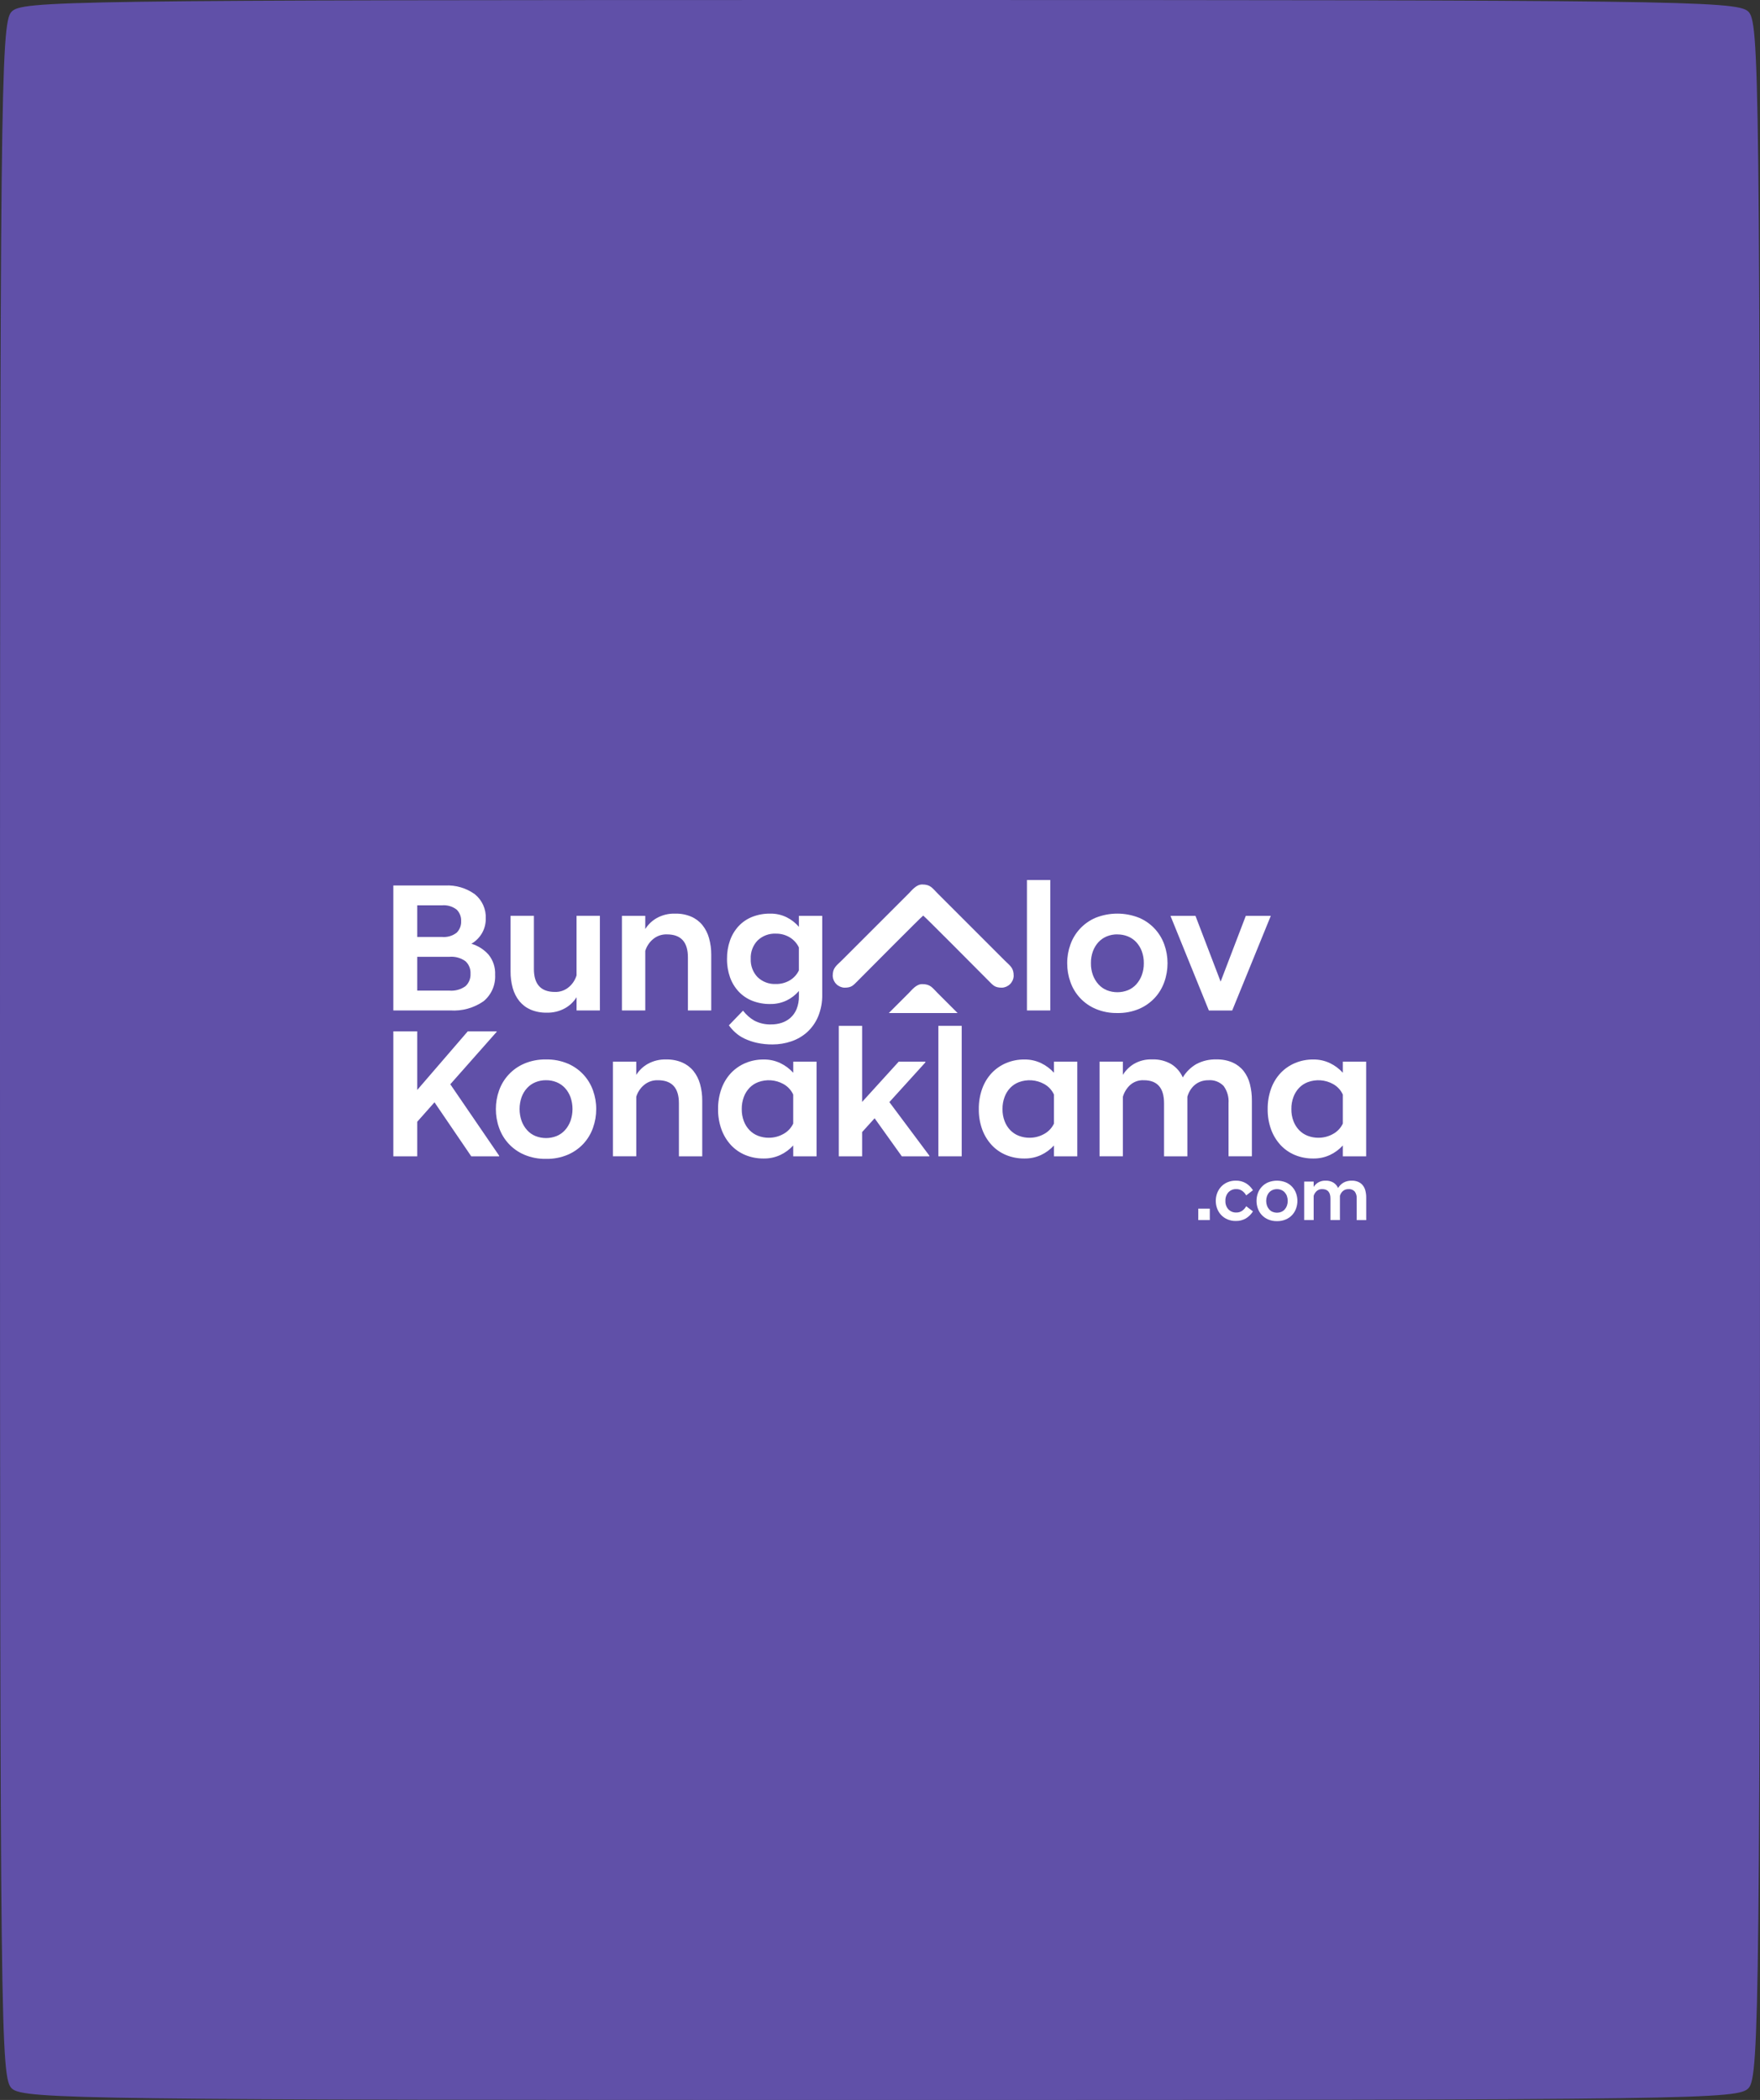 <svg width="264" height="315" viewBox="0 0 264 315" fill="none" xmlns="http://www.w3.org/2000/svg">
<rect x="0" y="0" width="264" height="315" fill="#333333" stroke="none"/>
<path d="M1.7 1.8C0.1 3.5 0 15.8 0 157.7C0 305.6 0.1 311.8 1.8 313.3C3.5 314.9 14 315 132.2 315C255.4 315 260.8 314.9 262.3 313.2C263.9 311.5 264 299.2 264 157.3C264 9.4 263.9 3.2 262.2 1.7C260.5 0.1 250 -4.69387e-06 131.8 -4.69387e-06C8.6 -4.69387e-06 3.2 0.1 1.7 1.8Z" fill="#6050A8"/>
<g clip-path="url(#clip0_7_15)">
<path d="M59 132.827H66.746C68.345 132.738 69.926 133.2 71.225 134.137C71.769 134.578 72.201 135.141 72.486 135.78C72.771 136.42 72.901 137.118 72.865 137.817C72.871 138.565 72.681 139.302 72.313 139.953C71.93 140.621 71.378 141.177 70.713 141.566C71.702 141.859 72.589 142.422 73.276 143.192C73.972 144.044 74.325 145.125 74.268 146.224C74.31 146.971 74.176 147.718 73.877 148.405C73.579 149.091 73.123 149.698 72.548 150.177C71.089 151.198 69.325 151.689 67.548 151.569H59V132.827ZM66.277 140.545C67.077 140.624 67.876 140.392 68.51 139.898C68.733 139.672 68.907 139.403 69.02 139.107C69.134 138.81 69.186 138.494 69.171 138.177C69.186 137.859 69.135 137.542 69.021 137.245C68.907 136.948 68.733 136.678 68.51 136.452C67.876 135.958 67.077 135.726 66.277 135.804H62.583V140.545H66.277ZM67.407 148.594C68.264 148.667 69.119 148.433 69.819 147.933C70.077 147.696 70.278 147.405 70.409 147.081C70.54 146.757 70.598 146.407 70.577 146.058C70.598 145.709 70.54 145.359 70.409 145.035C70.278 144.711 70.077 144.42 69.819 144.183C69.119 143.683 68.264 143.449 67.407 143.522H62.583V148.594H67.407Z" fill="white"/>
<path d="M89.983 151.571H86.483V149.587C86.059 150.267 85.471 150.83 84.774 151.226C83.925 151.7 82.962 151.934 81.99 151.901C81.167 151.92 80.349 151.765 79.59 151.446C78.937 151.163 78.36 150.728 77.908 150.178C77.451 149.603 77.113 148.943 76.916 148.235C76.687 147.419 76.576 146.574 76.585 145.727V137.375H80.085V145.346C80.085 147.643 81.133 148.792 83.228 148.792C84.01 148.821 84.775 148.551 85.364 148.035C85.893 147.579 86.28 146.981 86.481 146.312V137.375H89.981L89.983 151.571Z" fill="white"/>
<path d="M93.29 137.376H96.79V139.36C97.214 138.679 97.802 138.116 98.499 137.72C99.348 137.246 100.311 137.012 101.283 137.045C102.106 137.026 102.924 137.181 103.683 137.5C104.336 137.783 104.912 138.218 105.364 138.768C105.824 139.346 106.161 140.012 106.356 140.725C106.583 141.537 106.695 142.376 106.687 143.219V151.572H103.187V143.606C103.187 141.309 102.139 140.16 100.044 140.16C99.261 140.131 98.496 140.402 97.907 140.918C97.378 141.374 96.991 141.972 96.791 142.641V151.572H93.291L93.29 137.376Z" fill="white"/>
<path d="M115.535 150.606C114.616 150.62 113.704 150.456 112.847 150.124C112.074 149.82 111.377 149.35 110.807 148.746C110.233 148.13 109.79 147.402 109.507 146.609C109.192 145.715 109.038 144.773 109.052 143.825C109.04 142.882 109.194 141.945 109.507 141.055C109.788 140.257 110.231 139.525 110.807 138.905C111.377 138.301 112.074 137.83 112.847 137.527C113.704 137.195 114.616 137.031 115.535 137.045C116.389 137.03 117.235 137.219 118.002 137.596C118.703 137.945 119.327 138.432 119.834 139.029V137.376H123.334V149.145C123.36 150.292 123.149 151.433 122.714 152.495C122.339 153.385 121.775 154.184 121.061 154.835C120.368 155.452 119.557 155.921 118.676 156.213C117.779 156.516 116.838 156.669 115.892 156.668C115.109 156.676 114.327 156.597 113.562 156.433C112.925 156.294 112.306 156.087 111.715 155.813C111.209 155.579 110.741 155.273 110.324 154.903C109.955 154.573 109.622 154.204 109.332 153.803L111.454 151.599C111.915 152.207 112.493 152.717 113.154 153.099C113.949 153.509 114.837 153.704 115.731 153.664C116.24 153.664 116.746 153.585 117.231 153.43C117.712 153.277 118.158 153.028 118.541 152.699C118.948 152.339 119.268 151.891 119.478 151.39C119.732 150.765 119.854 150.094 119.836 149.419V148.647C119.33 149.243 118.706 149.726 118.003 150.067C117.233 150.435 116.389 150.619 115.536 150.604L115.535 150.606ZM116.39 147.604C117.114 147.615 117.828 147.429 118.454 147.065C119.053 146.715 119.533 146.192 119.832 145.565V142.117C119.531 141.487 119.052 140.96 118.454 140.601C117.829 140.228 117.113 140.037 116.386 140.049C115.88 140.023 115.375 140.102 114.9 140.28C114.426 140.458 113.994 140.731 113.63 141.083C113.284 141.448 113.015 141.879 112.84 142.35C112.665 142.822 112.586 143.324 112.61 143.826C112.586 144.328 112.665 144.83 112.84 145.302C113.015 145.773 113.284 146.204 113.63 146.569C113.994 146.921 114.427 147.194 114.901 147.371C115.375 147.549 115.88 147.628 116.386 147.602" fill="white"/>
<path d="M157.542 132H154.041V151.571H157.542V132Z" fill="white"/>
<path d="M167.603 151.956C166.487 151.979 165.379 151.768 164.35 151.336C163.471 150.965 162.68 150.414 162.027 149.719C161.374 149.023 160.874 148.199 160.56 147.298C160.238 146.396 160.075 145.445 160.078 144.487C160.074 143.533 160.238 142.585 160.56 141.687C160.877 140.79 161.378 139.97 162.03 139.277C162.682 138.585 163.471 138.036 164.347 137.665C166.437 136.837 168.763 136.837 170.853 137.665C171.73 138.035 172.521 138.584 173.174 139.277C173.827 139.97 174.329 140.791 174.647 141.689C174.97 142.587 175.133 143.535 175.13 144.489C175.132 145.446 174.969 146.397 174.647 147.298C174.336 148.182 173.849 148.994 173.214 149.683C172.552 150.392 171.75 150.955 170.858 151.337C169.829 151.769 168.721 151.98 167.605 151.957L167.603 151.956ZM167.605 140.157C167.062 140.151 166.523 140.253 166.02 140.457C165.544 140.652 165.116 140.949 164.766 141.326C164.404 141.722 164.123 142.186 163.939 142.69C163.73 143.264 163.629 143.871 163.639 144.482C163.629 145.092 163.73 145.699 163.939 146.273C164.125 146.78 164.406 147.248 164.766 147.651C165.112 148.036 165.541 148.337 166.02 148.533C167.038 148.938 168.172 148.938 169.19 148.533C169.669 148.337 170.097 148.035 170.444 147.651C170.804 147.248 171.084 146.78 171.271 146.273C171.479 145.699 171.581 145.092 171.571 144.482C171.581 143.871 171.479 143.264 171.271 142.69C171.086 142.19 170.806 141.729 170.447 141.335C170.097 140.958 169.669 140.661 169.193 140.466C168.69 140.262 168.151 140.16 167.608 140.166" fill="white"/>
<path d="M175.57 137.376H179.319L183.095 147.246L186.871 137.378H190.62L184.831 151.578H181.331L175.57 137.376Z" fill="white"/>
<path d="M59 154.705H62.583V163.498L70.164 154.705H74.492V154.788L67.545 162.643L74.877 173.366V173.449H70.687L65.174 165.349L62.583 168.266V173.449H59V154.705Z" fill="white"/>
<path d="M81.906 173.834C80.79 173.857 79.682 173.646 78.653 173.214C77.774 172.843 76.983 172.292 76.33 171.596C75.677 170.901 75.178 170.076 74.863 169.176C74.541 168.274 74.378 167.323 74.381 166.365C74.377 165.411 74.54 164.463 74.863 163.565C75.181 162.668 75.682 161.847 76.335 161.154C76.987 160.461 77.777 159.911 78.653 159.54C79.682 159.109 80.79 158.898 81.906 158.92C83.022 158.898 84.13 159.109 85.159 159.54C86.035 159.911 86.825 160.461 87.478 161.154C88.13 161.847 88.631 162.668 88.949 163.565C89.272 164.463 89.436 165.411 89.432 166.365C89.435 167.323 89.271 168.274 88.949 169.176C88.638 170.06 88.151 170.872 87.516 171.561C86.854 172.27 86.051 172.834 85.159 173.215C84.13 173.647 83.022 173.858 81.906 173.835V173.834ZM81.906 162.035C81.363 162.029 80.824 162.131 80.321 162.335C79.845 162.529 79.417 162.825 79.067 163.202C78.705 163.599 78.424 164.063 78.24 164.567C77.836 165.727 77.836 166.99 78.24 168.15C78.426 168.657 78.707 169.125 79.067 169.528C79.413 169.913 79.842 170.214 80.321 170.41C81.339 170.814 82.473 170.814 83.491 170.41C83.97 170.214 84.398 169.913 84.745 169.528C85.105 169.125 85.385 168.657 85.572 168.15C85.976 166.99 85.976 165.727 85.572 164.567C85.387 164.063 85.106 163.599 84.745 163.202C84.395 162.826 83.967 162.53 83.491 162.335C82.988 162.131 82.449 162.029 81.906 162.035" fill="white"/>
<path d="M91.939 159.253H95.439V161.237C95.863 160.557 96.451 159.993 97.148 159.597C97.997 159.123 98.96 158.889 99.932 158.922C100.755 158.903 101.573 159.058 102.332 159.377C102.985 159.661 103.561 160.096 104.013 160.646C104.473 161.224 104.81 161.89 105.005 162.603C105.232 163.415 105.344 164.255 105.336 165.098V173.45H101.836V165.483C101.836 163.186 100.788 162.038 98.693 162.037C97.91 162.008 97.145 162.279 96.556 162.795C96.028 163.25 95.641 163.847 95.44 164.515V173.446H91.94L91.939 159.253Z" fill="white"/>
<path d="M118.98 171.823C118.44 172.416 117.789 172.898 117.064 173.242C116.275 173.61 115.413 173.794 114.542 173.78C113.602 173.79 112.669 173.612 111.799 173.257C110.978 172.919 110.24 172.407 109.635 171.757C109.013 171.077 108.532 170.281 108.22 169.415C107.869 168.439 107.696 167.407 107.71 166.369C107.697 165.327 107.869 164.291 108.22 163.309C108.53 162.44 109.013 161.643 109.64 160.966C110.25 160.321 110.987 159.811 111.804 159.466C112.672 159.101 113.606 158.918 114.547 158.928C115.419 158.914 116.283 159.103 117.069 159.48C117.793 159.832 118.443 160.319 118.985 160.914V159.253H122.485V173.453H118.985L118.98 171.823ZM115.314 170.665C116.081 170.671 116.837 170.476 117.505 170.099C118.15 169.751 118.667 169.205 118.98 168.542V164.188C118.673 163.514 118.156 162.957 117.505 162.602C116.931 162.285 116.294 162.097 115.64 162.049C114.986 162.002 114.329 162.097 113.715 162.327C113.232 162.511 112.795 162.798 112.434 163.168C112.06 163.56 111.769 164.024 111.579 164.532C111.36 165.118 111.252 165.74 111.262 166.365C111.251 166.986 111.359 167.604 111.579 168.185C111.771 168.688 112.061 169.147 112.434 169.535C112.795 169.905 113.232 170.192 113.715 170.376C114.226 170.572 114.768 170.67 115.315 170.666" fill="white"/>
<path d="M125.819 153.88H129.319V165.29L134.805 159.254H138.805V159.364L133.405 165.318L139.414 173.367V173.45H135.27L131.192 167.744L129.319 169.81V173.448H125.819V153.88Z" fill="white"/>
<path d="M144.257 153.878H140.756V173.449H144.257V153.878Z" fill="white"/>
<path d="M158.094 171.823C157.554 172.416 156.903 172.898 156.179 173.242C155.39 173.61 154.527 173.794 153.656 173.78C152.716 173.79 151.783 173.612 150.913 173.257C150.092 172.919 149.354 172.407 148.749 171.757C148.126 171.077 147.643 170.281 147.329 169.414C146.978 168.437 146.806 167.406 146.821 166.368C146.807 165.326 146.979 164.29 147.329 163.308C147.639 162.439 148.122 161.642 148.749 160.965C149.359 160.321 150.096 159.81 150.913 159.465C151.781 159.1 152.714 158.917 153.656 158.927C154.528 158.913 155.392 159.102 156.179 159.479C156.902 159.831 157.552 160.318 158.094 160.913V159.253H161.594V173.453H158.094V171.823ZM154.428 170.665C155.195 170.671 155.951 170.476 156.619 170.099C157.264 169.75 157.781 169.205 158.094 168.542V164.188C157.787 163.514 157.269 162.957 156.619 162.602C156.045 162.285 155.408 162.097 154.754 162.049C154.1 162.002 153.443 162.097 152.829 162.327C152.346 162.512 151.909 162.799 151.547 163.168C151.173 163.56 150.882 164.024 150.694 164.532C150.474 165.118 150.366 165.74 150.377 166.365C150.365 166.986 150.473 167.604 150.694 168.185C150.885 168.688 151.175 169.147 151.547 169.535C151.909 169.905 152.346 170.192 152.829 170.376C153.34 170.572 153.882 170.67 154.429 170.666" fill="white"/>
<path d="M184.28 165.483C184.347 164.565 184.088 163.652 183.549 162.906C183.255 162.598 182.896 162.36 182.498 162.21C182.1 162.059 181.673 162 181.249 162.037C180.845 162.031 180.443 162.101 180.065 162.244C179.731 162.372 179.423 162.559 179.154 162.795C178.899 163.022 178.681 163.287 178.506 163.58C178.332 163.873 178.197 164.188 178.106 164.517V173.448H174.606V165.483C174.606 163.186 173.595 162.038 171.574 162.037C171.191 162.016 170.808 162.073 170.447 162.203C170.086 162.333 169.755 162.534 169.474 162.795C168.983 163.267 168.624 163.86 168.434 164.515V173.446H164.934V159.246H168.434V161.23C168.848 160.56 169.414 159.998 170.088 159.59C170.915 159.111 171.862 158.877 172.817 158.915C173.83 158.873 174.834 159.122 175.711 159.632C176.464 160.11 177.059 160.801 177.42 161.617C177.915 160.789 178.613 160.101 179.447 159.617C180.383 159.121 181.434 158.879 182.493 158.917C183.311 158.897 184.124 159.053 184.877 159.372C185.522 159.656 186.09 160.091 186.531 160.641C186.981 161.22 187.305 161.886 187.482 162.598C187.69 163.413 187.79 164.252 187.782 165.093V173.445H184.282L184.28 165.483Z" fill="white"/>
<path d="M201.424 171.823C200.884 172.416 200.234 172.898 199.509 173.242C198.72 173.61 197.858 173.794 196.987 173.78C196.047 173.79 195.114 173.612 194.244 173.257C193.423 172.919 192.685 172.407 192.08 171.757C191.457 171.077 190.974 170.281 190.66 169.414C190.309 168.437 190.136 167.406 190.151 166.368C190.137 165.326 190.31 164.29 190.66 163.308C190.97 162.439 191.453 161.642 192.08 160.965C192.69 160.32 193.426 159.81 194.244 159.465C195.112 159.1 196.045 158.917 196.987 158.927C197.859 158.913 198.722 159.102 199.509 159.479C200.233 159.831 200.882 160.318 201.424 160.913V159.253H204.924V173.453H201.424V171.823ZM197.758 170.665C198.526 170.671 199.281 170.476 199.95 170.099C200.595 169.75 201.111 169.205 201.424 168.542V164.188C201.117 163.514 200.6 162.957 199.95 162.602C199.376 162.285 198.739 162.097 198.085 162.049C197.431 162.002 196.774 162.096 196.16 162.327C195.677 162.512 195.24 162.798 194.878 163.168C194.504 163.56 194.213 164.024 194.024 164.532C193.804 165.118 193.697 165.74 193.707 166.365C193.696 166.986 193.803 167.604 194.024 168.185C194.215 168.688 194.506 169.147 194.878 169.535C195.239 169.905 195.677 170.192 196.16 170.376C196.671 170.572 197.213 170.67 197.76 170.666" fill="white"/>
<path d="M181.469 181.298H179.741V183.015H181.469V181.298Z" fill="white"/>
<path d="M185.372 183.149C184.933 183.157 184.496 183.071 184.093 182.897C183.736 182.741 183.415 182.514 183.15 182.229C182.895 181.951 182.696 181.625 182.567 181.27C182.298 180.535 182.298 179.728 182.567 178.993C182.697 178.636 182.895 178.308 183.15 178.027C183.414 177.74 183.735 177.51 184.093 177.354C184.496 177.179 184.932 177.093 185.372 177.101C185.901 177.087 186.423 177.219 186.881 177.483C187.313 177.746 187.676 178.108 187.942 178.538L186.931 179.312C186.783 179.045 186.578 178.813 186.331 178.633C186.073 178.453 185.764 178.36 185.45 178.369C185.229 178.36 185.009 178.397 184.804 178.479C184.599 178.562 184.414 178.687 184.261 178.846C183.949 179.199 183.788 179.66 183.812 180.13C183.786 180.599 183.948 181.059 184.261 181.409C184.415 181.567 184.6 181.691 184.805 181.772C185.01 181.853 185.23 181.89 185.45 181.881C185.764 181.89 186.073 181.797 186.331 181.617C186.578 181.437 186.783 181.205 186.931 180.937L187.942 181.712C187.676 182.142 187.312 182.503 186.881 182.767C186.423 183.03 185.9 183.162 185.372 183.148" fill="white"/>
<path d="M191.544 183.173C191.09 183.182 190.638 183.096 190.219 182.92C189.856 182.764 189.53 182.535 189.26 182.247C189.002 181.966 188.803 181.636 188.676 181.276C188.544 180.909 188.476 180.522 188.476 180.132C188.476 179.744 188.544 179.359 188.676 178.994C188.805 178.629 189.009 178.294 189.275 178.012C189.541 177.73 189.862 177.506 190.219 177.355C191.07 177.019 192.016 177.019 192.867 177.355C193.224 177.506 193.546 177.73 193.812 178.012C194.078 178.295 194.282 178.629 194.411 178.995C194.543 179.36 194.611 179.745 194.611 180.133C194.611 180.523 194.543 180.91 194.411 181.277C194.283 181.644 194.08 181.979 193.814 182.263C193.548 182.546 193.226 182.77 192.868 182.921C192.449 183.097 191.998 183.183 191.544 183.174V183.173ZM191.544 178.374C191.323 178.372 191.104 178.414 190.899 178.498C190.705 178.577 190.531 178.698 190.388 178.851C190.241 179.013 190.127 179.202 190.052 179.407C189.887 179.879 189.887 180.393 190.052 180.865C190.128 181.072 190.242 181.262 190.388 181.426C190.53 181.582 190.704 181.705 190.899 181.785C191.313 181.95 191.775 181.95 192.189 181.785C192.384 181.705 192.559 181.582 192.7 181.426C192.846 181.262 192.961 181.071 193.037 180.865C193.202 180.393 193.202 179.879 193.037 179.407C192.962 179.202 192.847 179.013 192.7 178.851C192.557 178.698 192.383 178.577 192.189 178.498C191.984 178.414 191.765 178.372 191.544 178.374" fill="white"/>
<path d="M203.504 179.772C203.53 179.398 203.424 179.027 203.204 178.723C203.084 178.598 202.938 178.501 202.776 178.44C202.613 178.379 202.44 178.355 202.267 178.37C202.102 178.367 201.938 178.396 201.784 178.454C201.648 178.506 201.523 178.582 201.415 178.678C201.311 178.77 201.222 178.878 201.151 178.998C201.08 179.117 201.026 179.245 200.989 179.379V183.015H199.564V179.772C199.564 178.839 199.153 178.372 198.33 178.372C198.174 178.364 198.019 178.387 197.873 178.44C197.726 178.493 197.592 178.575 197.478 178.681C197.276 178.873 197.129 179.114 197.051 179.381V183.015H195.627V177.237H197.052V178.045C197.22 177.772 197.45 177.543 197.725 177.377C198.062 177.182 198.446 177.087 198.835 177.102C199.247 177.085 199.656 177.186 200.013 177.394C200.321 177.588 200.565 177.869 200.713 178.201C200.915 177.865 201.199 177.585 201.538 177.388C201.919 177.186 202.347 177.087 202.778 177.102C203.111 177.094 203.442 177.158 203.749 177.288C204.011 177.404 204.242 177.581 204.422 177.804C204.605 178.041 204.737 178.313 204.808 178.604C204.893 178.935 204.935 179.277 204.932 179.619V183.019H203.507L203.504 179.772Z" fill="white"/>
<path fill-rule="evenodd" clip-rule="evenodd" d="M126.657 148.154C127.742 148.154 127.952 147.84 128.712 147.081C129.66 146.133 138.184 137.538 138.48 137.339C138.78 137.539 147.27 146.102 148.222 147.054C148.986 147.818 149.199 148.154 150.303 148.154C150.76 148.131 151.191 147.939 151.514 147.615C151.838 147.292 152.03 146.861 152.053 146.404C152.053 145.16 151.553 144.923 150.714 144.085L149.044 142.415L140.665 134.038C139.821 133.193 139.574 132.673 138.32 132.673C137.44 132.673 136.793 133.536 136.32 134.012L126.272 144.058C125.427 144.903 124.907 145.15 124.907 146.404C124.93 146.861 125.122 147.292 125.446 147.615C125.769 147.939 126.2 148.131 126.657 148.154" fill="white"/>
<path fill-rule="evenodd" clip-rule="evenodd" d="M143.638 151.958L140.665 148.985C139.819 148.139 139.572 147.62 138.319 147.62C137.439 147.62 136.792 148.483 136.319 148.959L133.319 151.959L143.638 151.958Z" fill="white"/>
</g>
<defs>
<clipPath id="clip0_7_15">
<rect width="145.928" height="51.172" fill="white" transform="translate(59 132)"/>
</clipPath>
</defs>
</svg>
